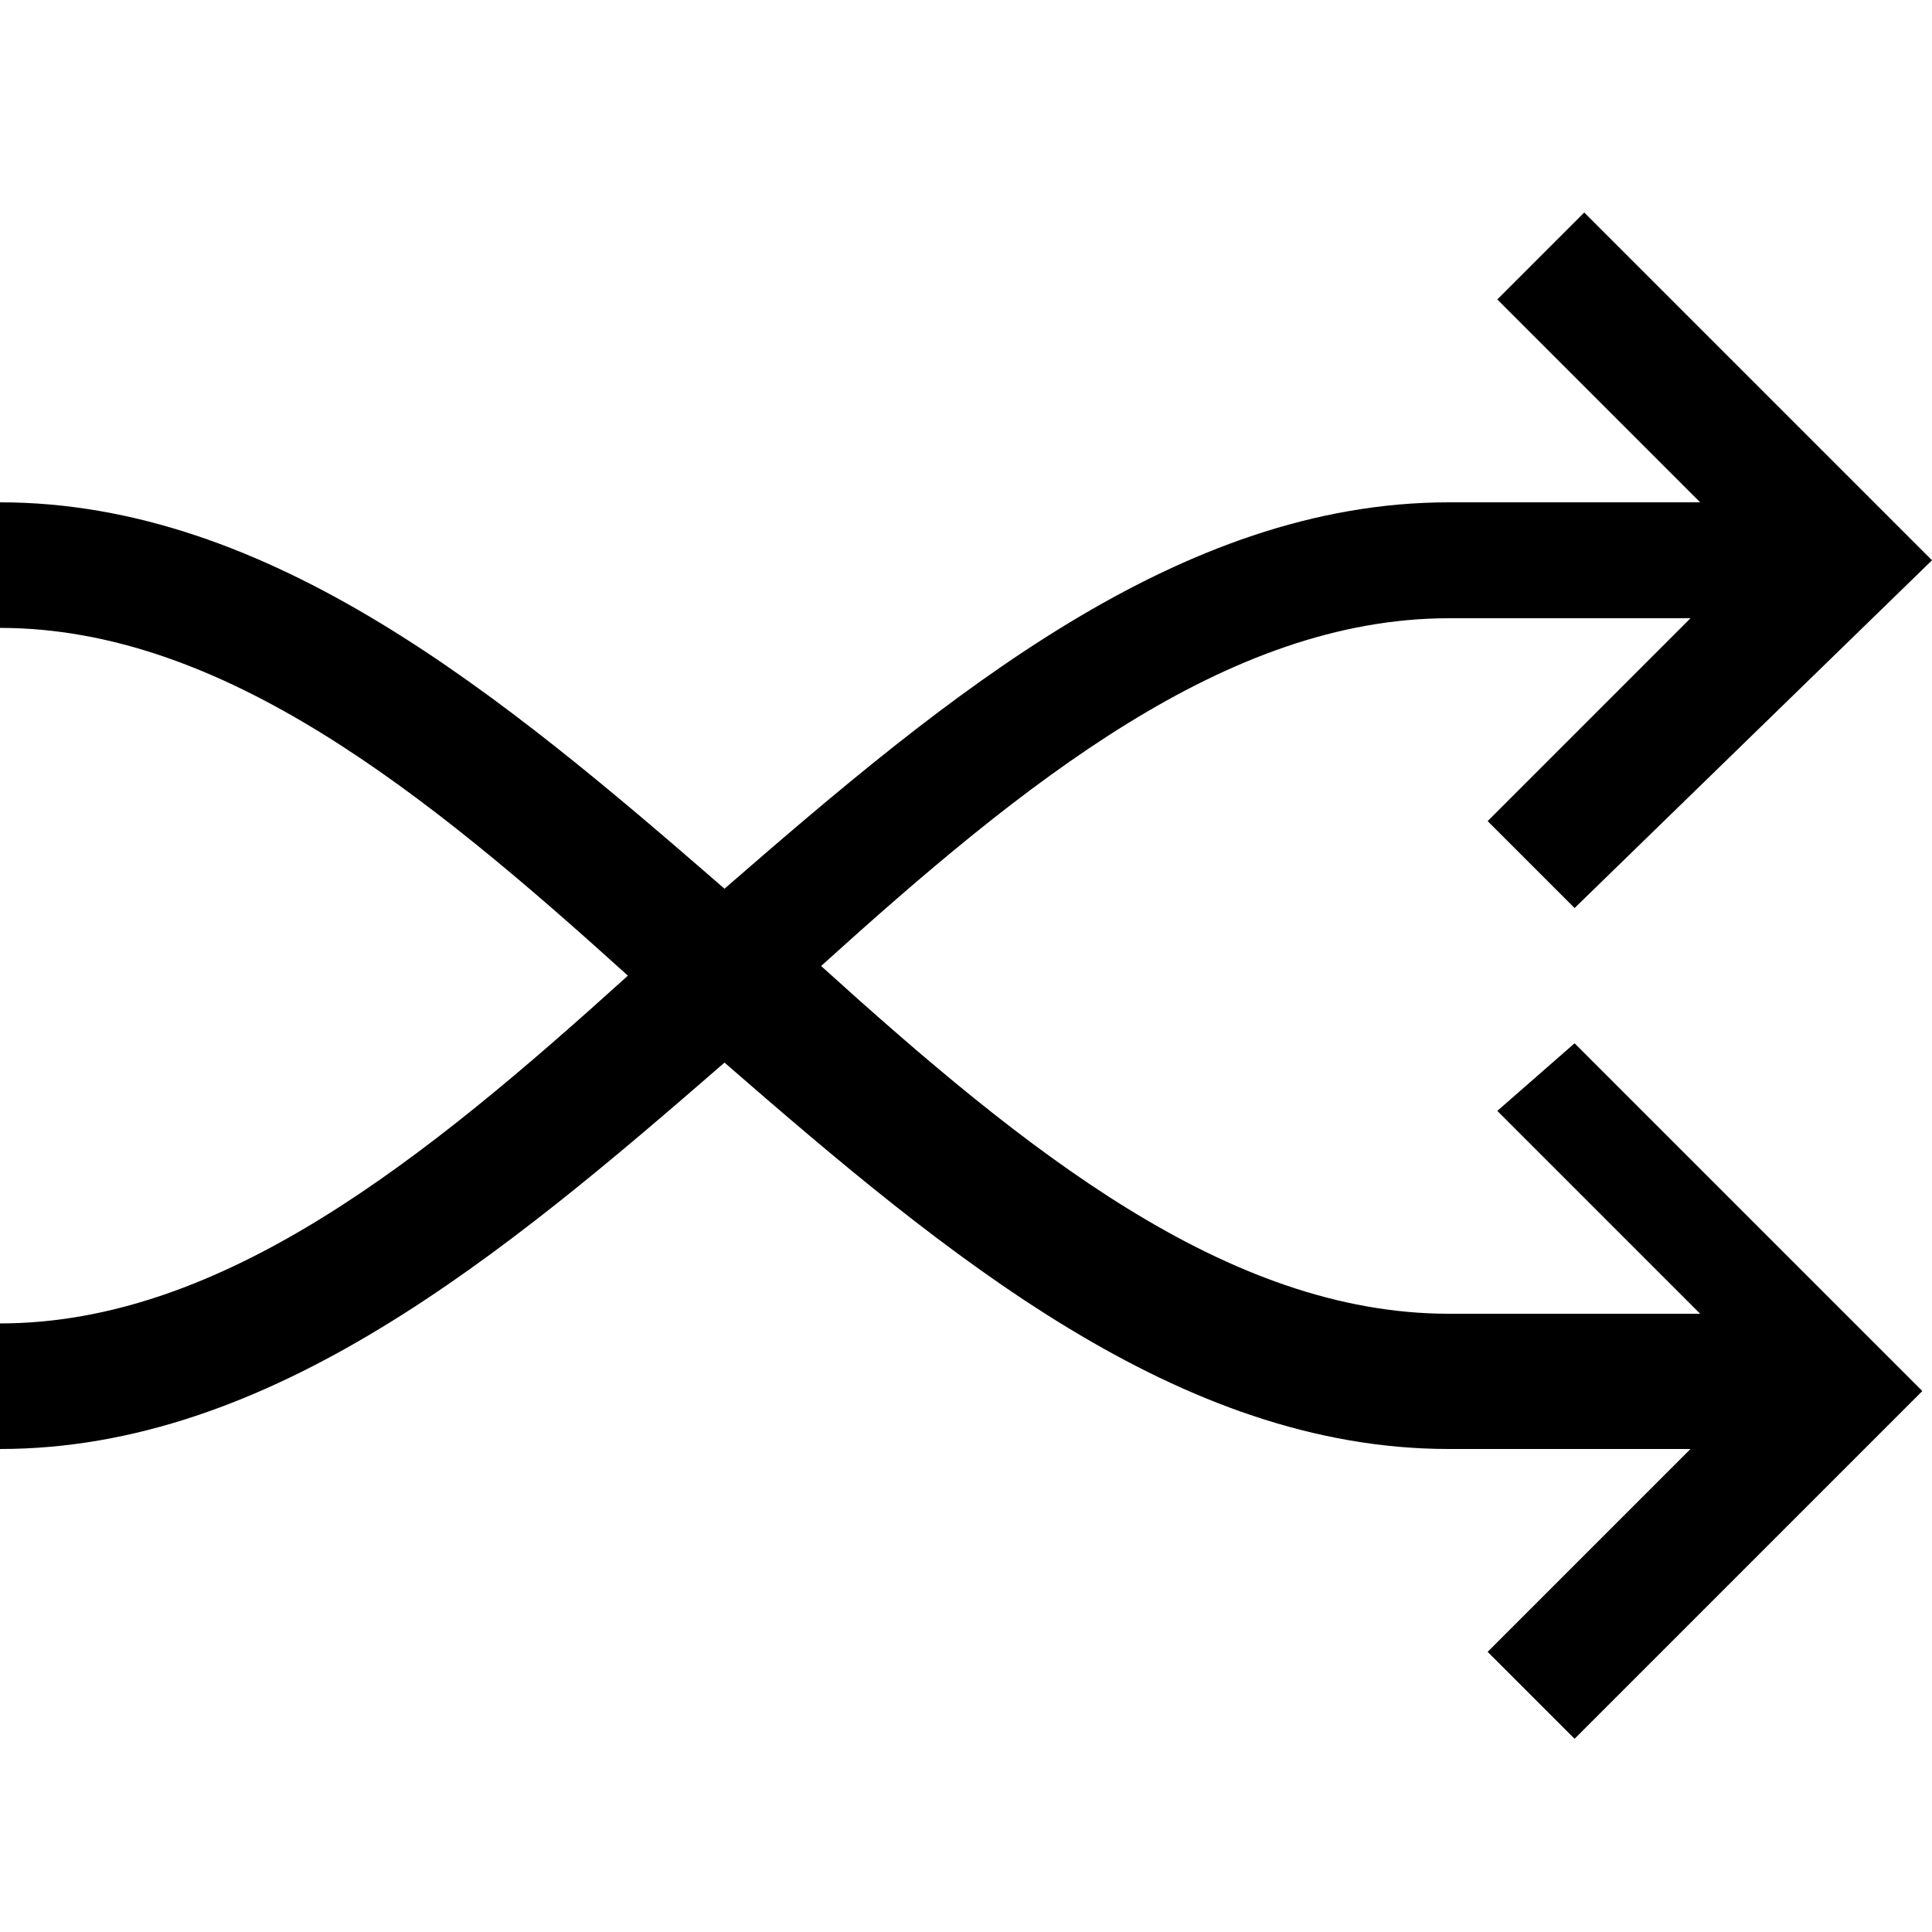 <svg xmlns="http://www.w3.org/2000/svg" height="20" viewBox="0 0 20 20"><path d="M15.5 11.5l2.1 2.1H15c-2.3 0-4.4-1.7-6.5-3.6 2.1-1.9 4.2-3.6 6.5-3.6h2.5l-2.1 2.1.9.9L20 5.8l-3.6-3.6-.9.9 2.1 2.1H15c-2.8 0-5.2 2-7.5 4-2.3-2-4.7-4-7.5-4v1.3c2.3 0 4.4 1.7 6.5 3.6C4.4 12 2.3 13.7 0 13.7V15c2.8 0 5.2-2 7.5-4 2.3 2 4.7 4 7.5 4h2.5l-2.1 2.1.9.9 3.6-3.6-3.6-3.6-.8.7z"/></svg>